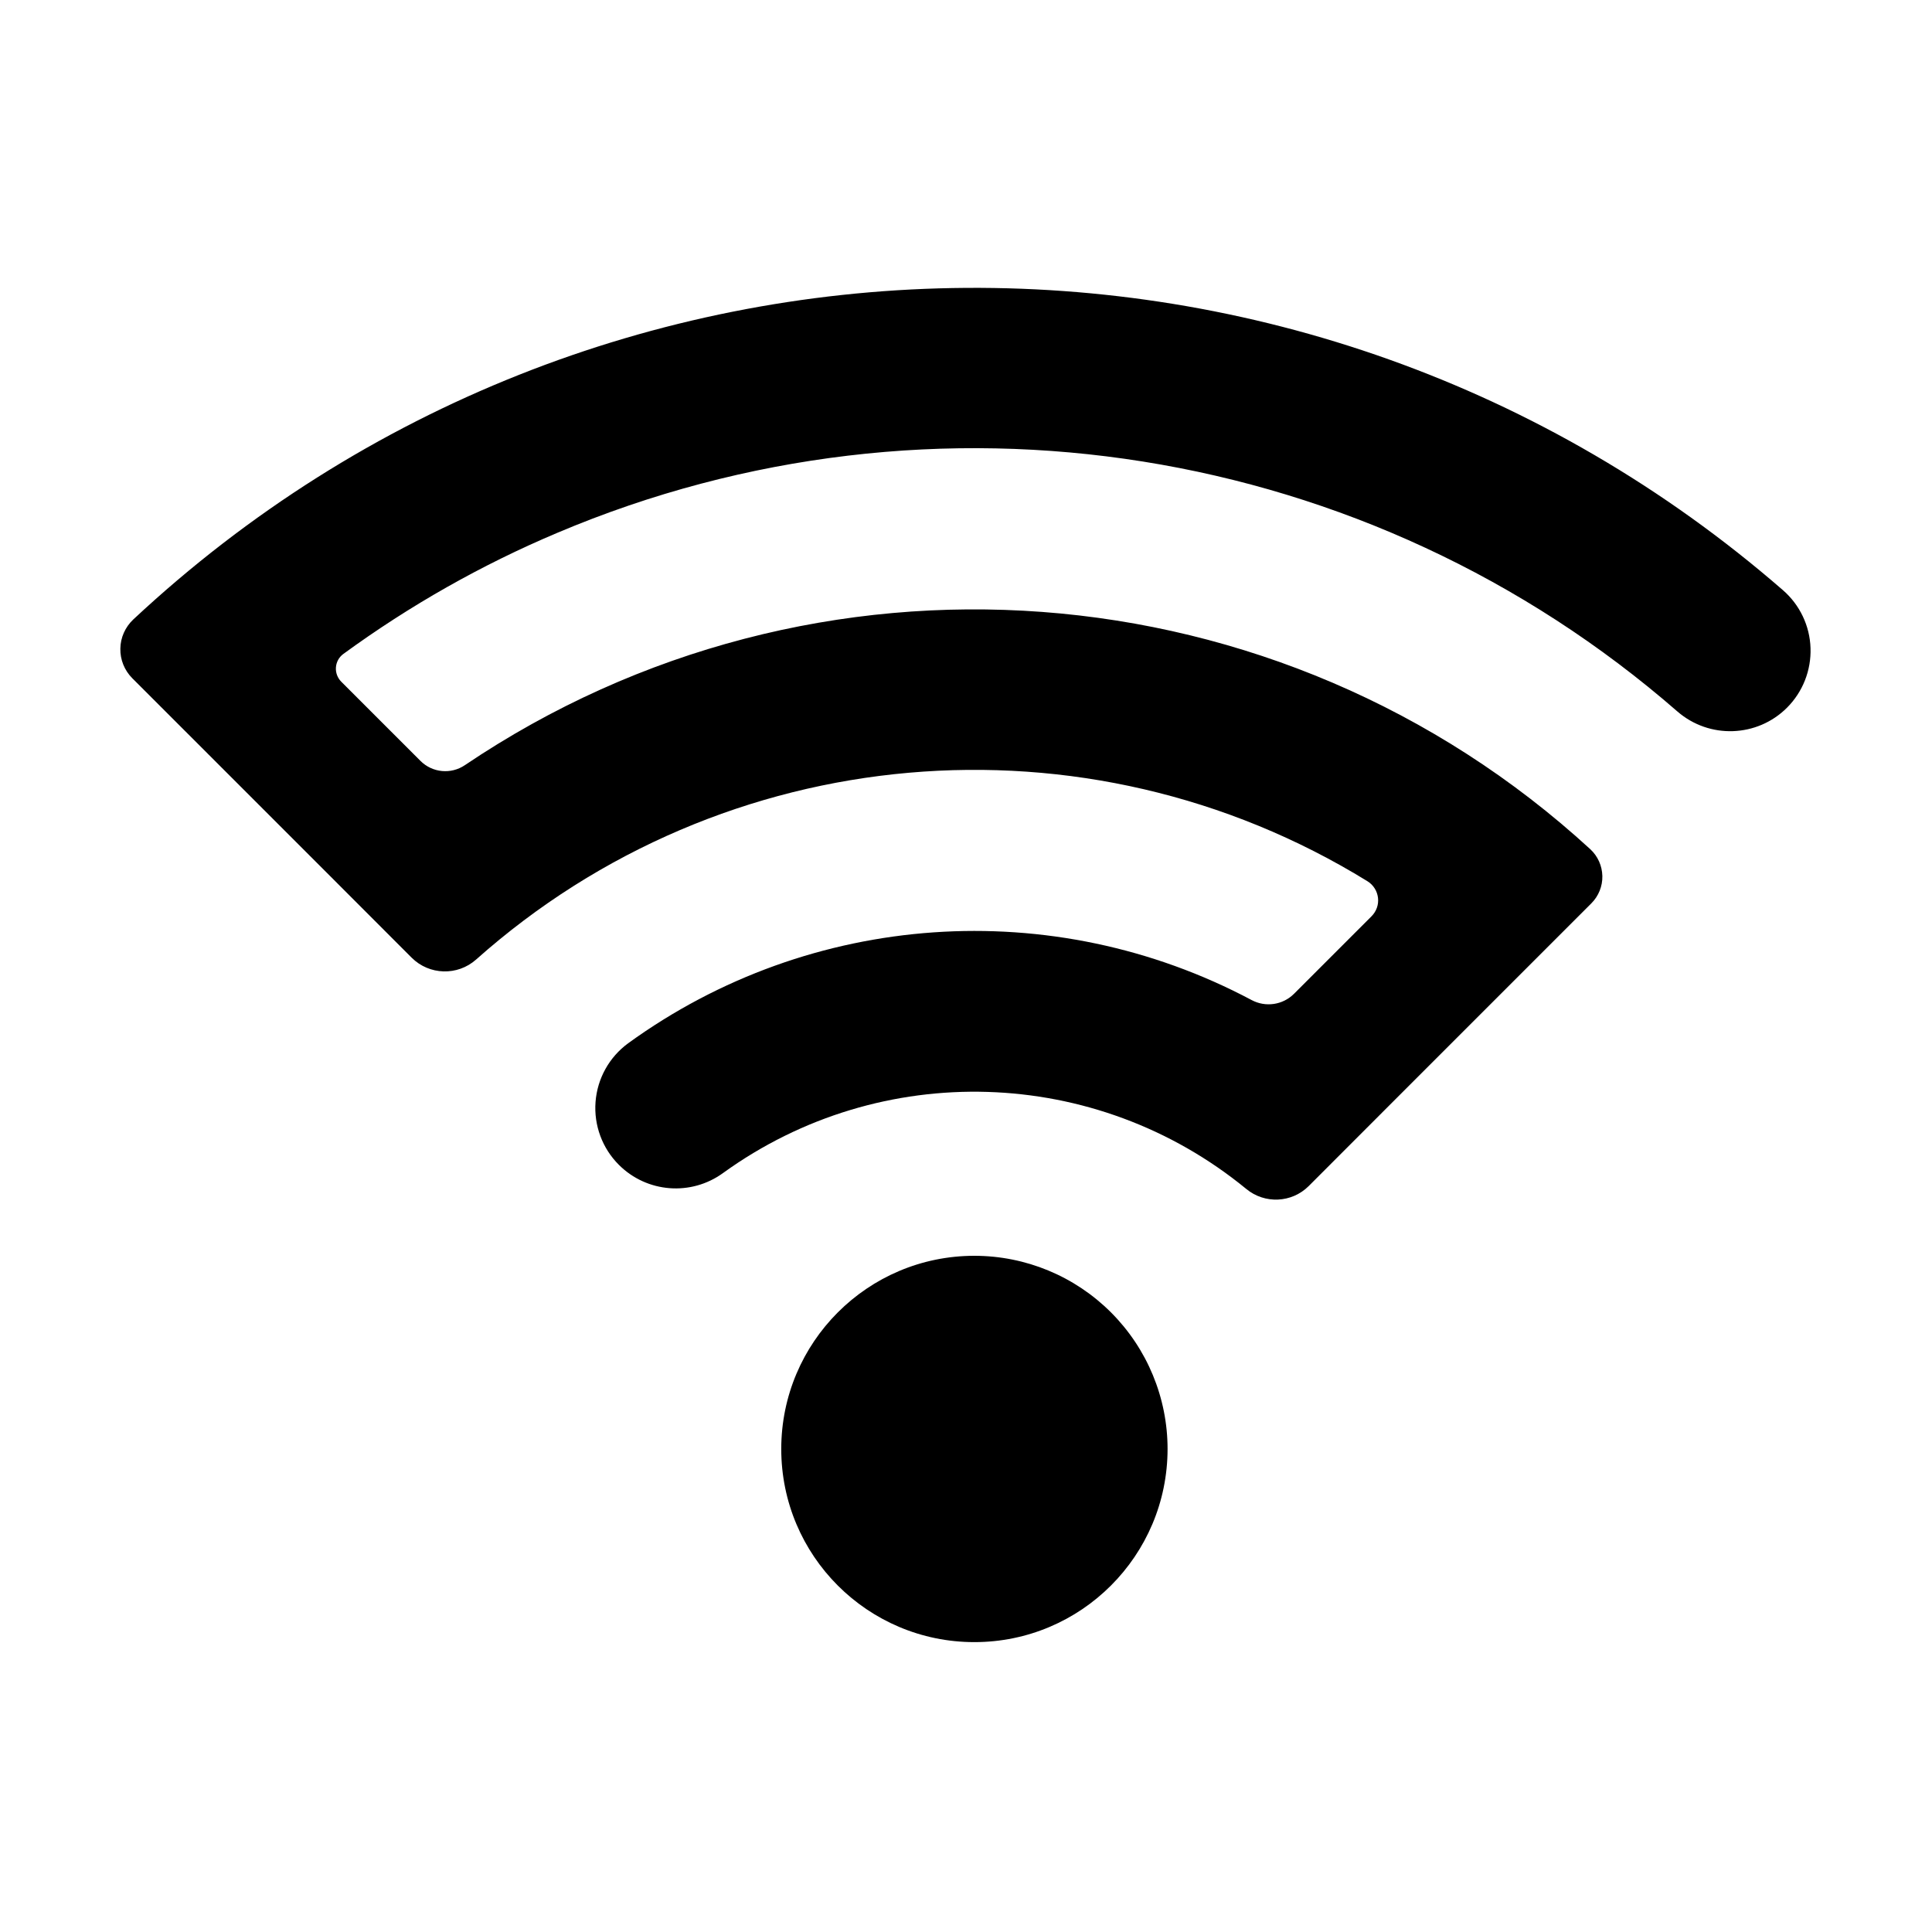 <svg width="24" height="24" viewBox="0 0 24 24" fill="currentColor" xmlns="http://www.w3.org/2000/svg">
<path fill-rule="evenodd" clip-rule="evenodd" d="M14.504 18C14.503 19.325 13.429 20.399 12.104 20.399C10.779 20.399 9.705 19.325 9.705 18C9.705 16.675 10.779 15.6 12.104 15.6C12.741 15.6 13.351 15.853 13.801 16.303C14.251 16.753 14.504 17.364 14.504 18ZM6.923 6.619C11.604 4.638 17.005 5.499 20.837 8.838C21.233 9.182 21.828 9.162 22.199 8.791C22.395 8.595 22.5 8.327 22.491 8.051C22.482 7.774 22.358 7.514 22.149 7.332C16.233 2.188 7.386 2.345 1.656 7.695C1.556 7.789 1.497 7.92 1.495 8.057C1.492 8.195 1.546 8.327 1.643 8.425L2.691 9.473L4.103 10.885L5.113 11.896C5.332 12.115 5.683 12.125 5.914 11.92C8.985 9.186 13.486 8.79 16.987 10.947C17.06 10.992 17.108 11.068 17.118 11.153C17.128 11.238 17.098 11.322 17.037 11.383L16.075 12.345C15.935 12.485 15.72 12.516 15.546 12.422C13.074 11.108 10.069 11.317 7.803 12.96C7.568 13.132 7.42 13.398 7.398 13.689C7.376 13.979 7.482 14.265 7.688 14.47C8.036 14.818 8.585 14.861 8.983 14.571C10.943 13.155 13.611 13.236 15.481 14.769C15.71 14.959 16.046 14.944 16.257 14.734L17.281 13.709L18.693 12.297L19.768 11.222C19.858 11.132 19.908 11.009 19.905 10.882C19.902 10.755 19.848 10.635 19.755 10.549C15.897 7.009 10.115 6.577 5.775 9.505C5.602 9.622 5.371 9.6 5.223 9.452L4.24 8.469C4.193 8.422 4.168 8.357 4.173 8.29C4.178 8.223 4.212 8.162 4.266 8.123C5.091 7.521 5.982 7.016 6.923 6.619Z" fill="currentColor"/>
</svg>
